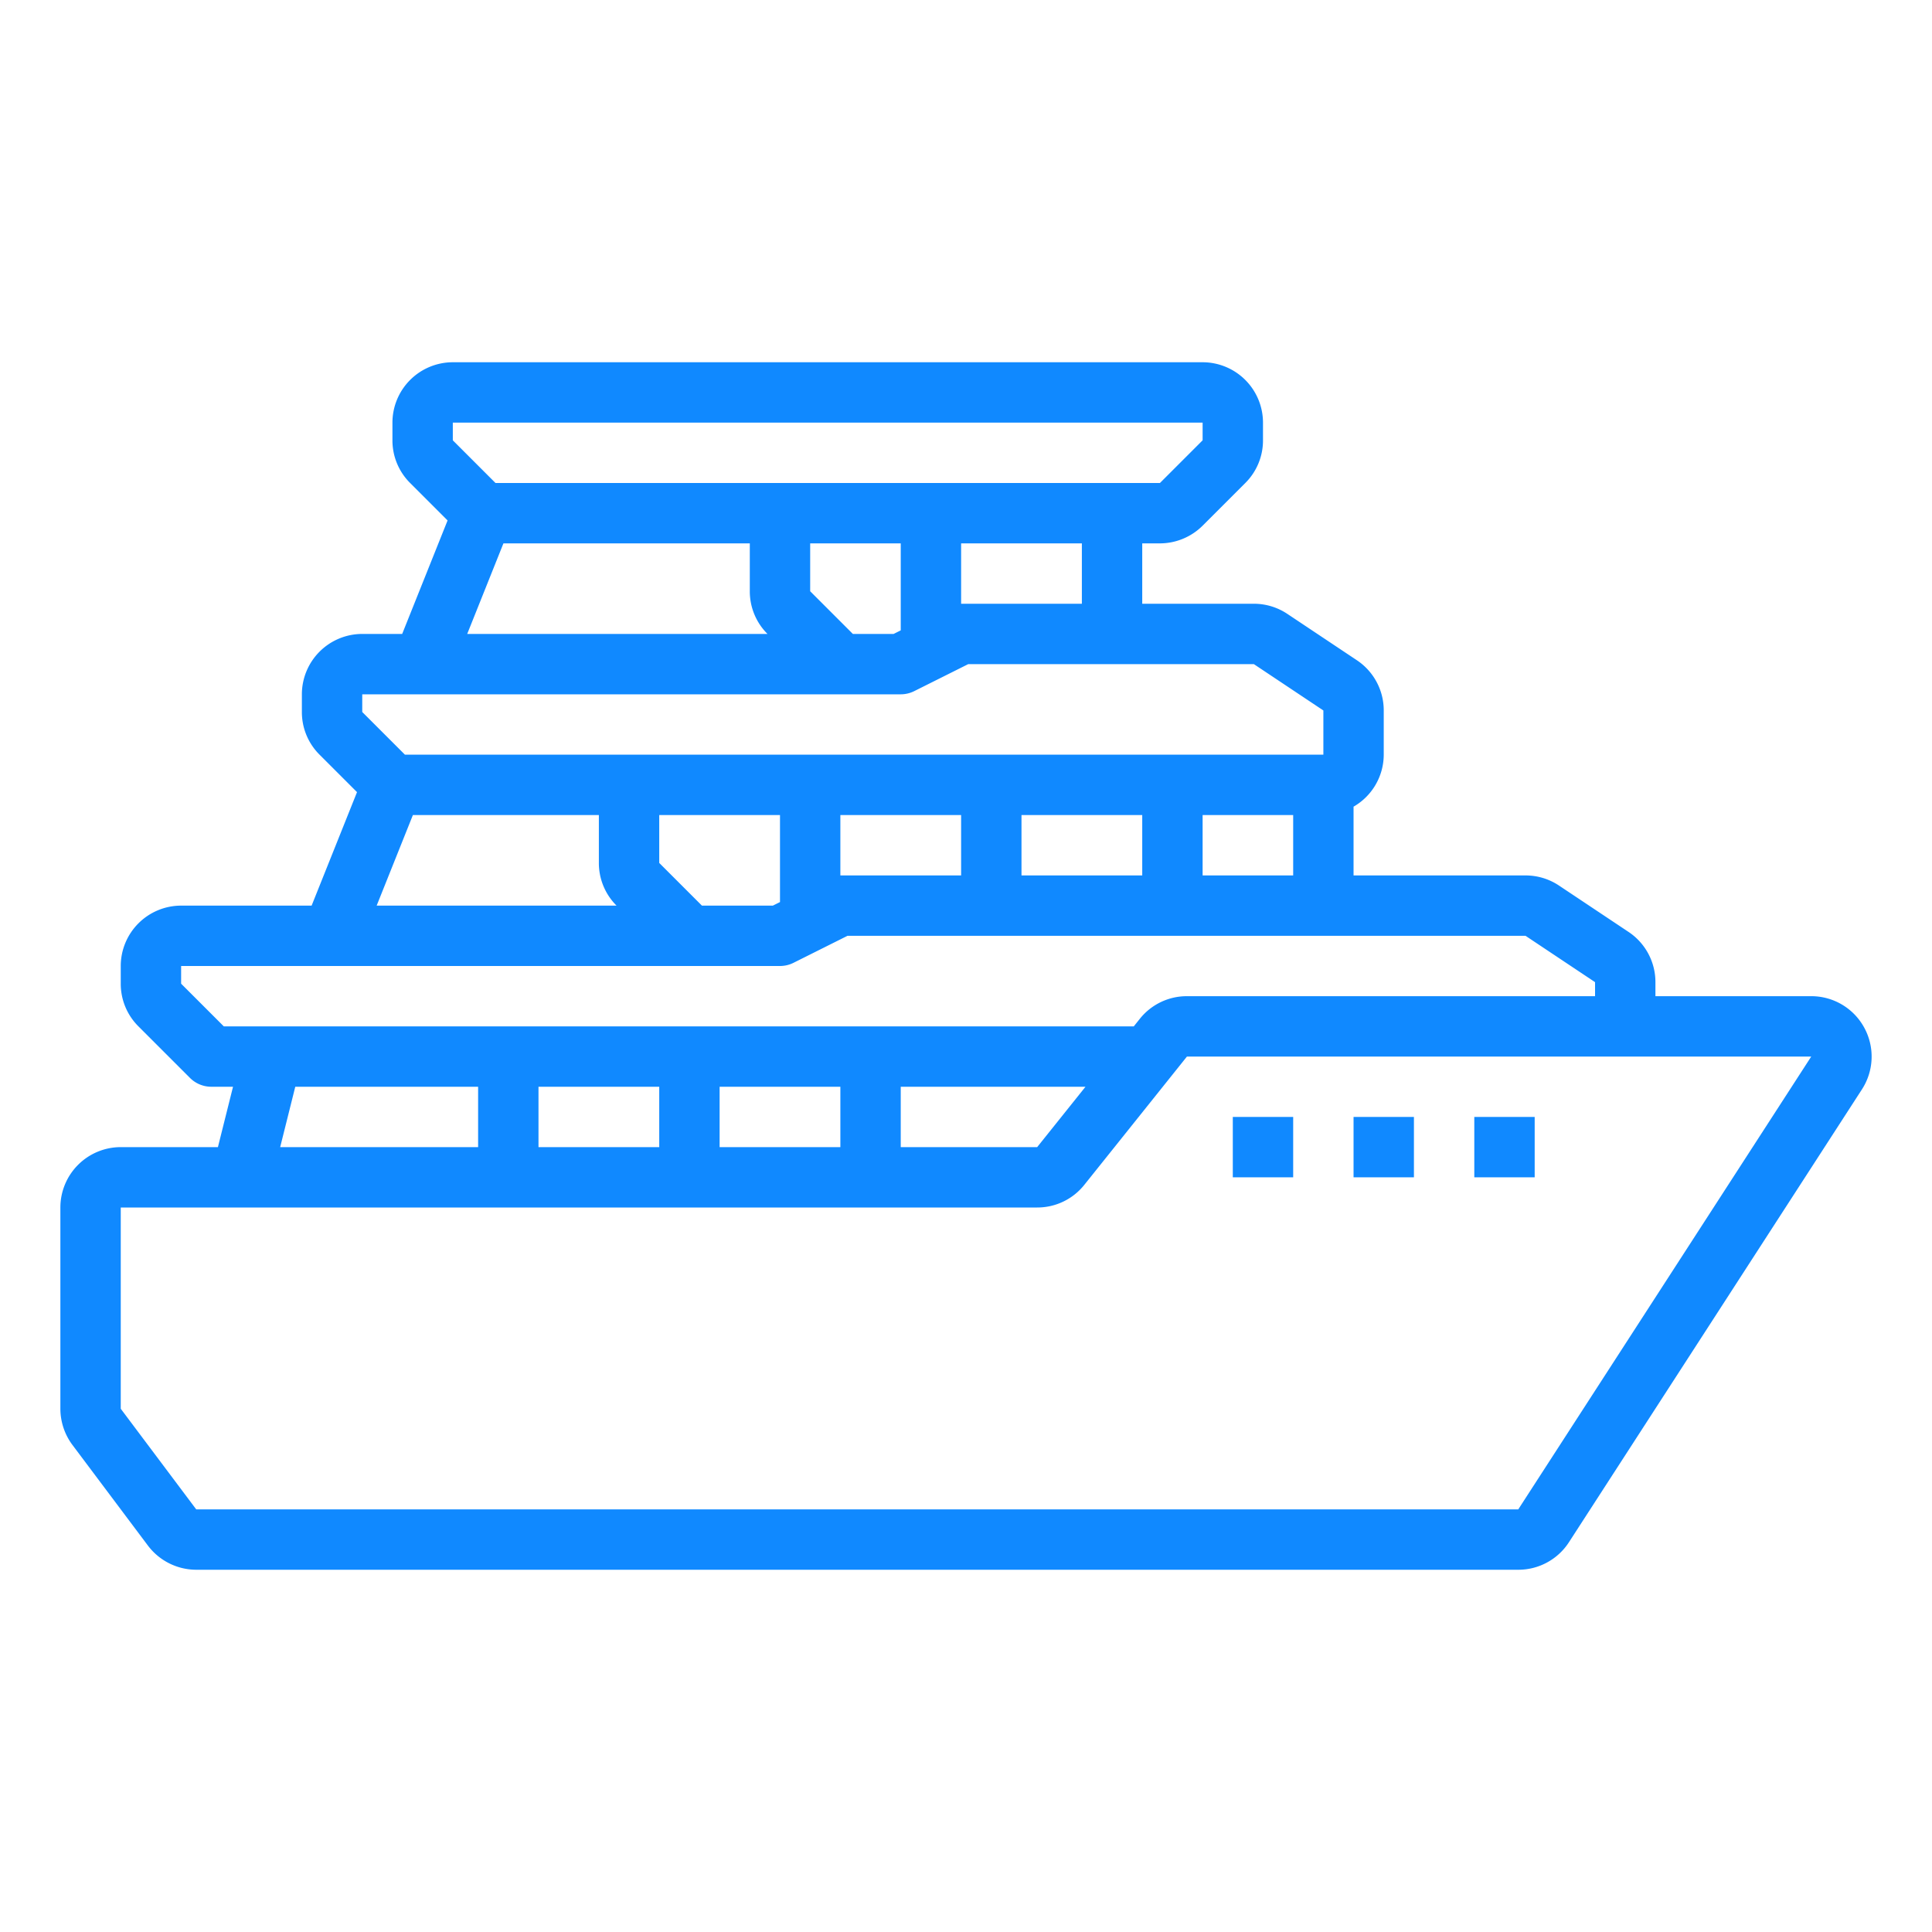 <?xml version="1.0"?>
<svg xmlns="http://www.w3.org/2000/svg" id="outline" viewBox="0 0 512 512" width="512px" height="512px"><g><path d="M494.05,272.352A15.967,15.967,0,0,0,480.003,264H438.706v-3.719a15.965,15.965,0,0,0-7.125-13.312L413.16,234.688a15.953,15.953,0,0,0-8.875-2.688H358.706V213.774a15.947,15.947,0,0,0,8-13.774V188.281a15.965,15.965,0,0,0-7.125-13.312L341.16,162.688a15.953,15.953,0,0,0-8.875-2.688H302.706V144h4.688a16.098,16.098,0,0,0,11.312-4.688L330.019,128a15.891,15.891,0,0,0,4.688-11.312V112a16.018,16.018,0,0,0-16-16H120a16.018,16.018,0,0,0-16,16v4.688A15.891,15.891,0,0,0,108.688,128l9.924,9.924L106.581,168H96a16.018,16.018,0,0,0-16,16v4.688A15.891,15.891,0,0,0,84.688,200l9.924,9.924L82.581,240H48a16.018,16.018,0,0,0-16,16v4.688A15.891,15.891,0,0,0,36.688,272l13.656,13.656A7.994,7.994,0,0,0,56,288h5.754L57.75,304H32a16.018,16.018,0,0,0-16,16v53.332a16.089,16.089,0,0,0,3.203,9.602l20,26.664A16.066,16.066,0,0,0,52,416H402.355a15.966,15.966,0,0,0,13.438-7.305l77.641-120A15.994,15.994,0,0,0,494.05,272.352ZM318.706,232V216h24v16Zm-132.688,8-11.312-11.312V216h32v23.055L204.816,240Zm36.688-24h32v16h-32Zm48,0h32v16h-32Zm16-56h-32V144h32Zm-60.688,8-11.312-11.312V144h24v23.055L236.816,168ZM120,112H318.706v4.688L307.394,128H131.312L120,116.688Zm13.414,32h65.292v12.688A15.891,15.891,0,0,0,203.394,168H123.817ZM96,184H238.706a8.005,8.005,0,0,0,3.578-.844L256.597,176h75.688l18.422,12.281V200H107.312L96,188.688ZM109.419,216h49.287v12.688A15.891,15.891,0,0,0,163.394,240H99.819ZM48,260.688V256H206.706a8.005,8.005,0,0,0,3.578-.844L224.597,248h179.688l18.422,12.281V264H314.55a15.915,15.915,0,0,0-12.492,6.004L300.464,272H59.312ZM174.706,288v16h-32V288Zm16,0h32v16h-32Zm48,0h48.961l-12.805,16H238.706ZM88,288h38.706v16H74.25l4-16ZM402.355,400H52L32,373.332V320H274.863a15.915,15.915,0,0,0,12.492-6.004L314.55,280H479.995Z" data-original="#000000" class="active-path" data-old_color="#000000" fill="#1089FF"/><rect x="326.706" y="296" width="16" height="16" data-original="#000000" class="active-path" data-old_color="#000000" fill="#1089FF"/><rect x="358.706" y="296" width="16" height="16" data-original="#000000" class="active-path" data-old_color="#000000" fill="#1089FF"/><rect x="390.706" y="296" width="16" height="16" data-original="#000000" class="active-path" data-old_color="#000000" fill="#1089FF"/></g> </svg>
